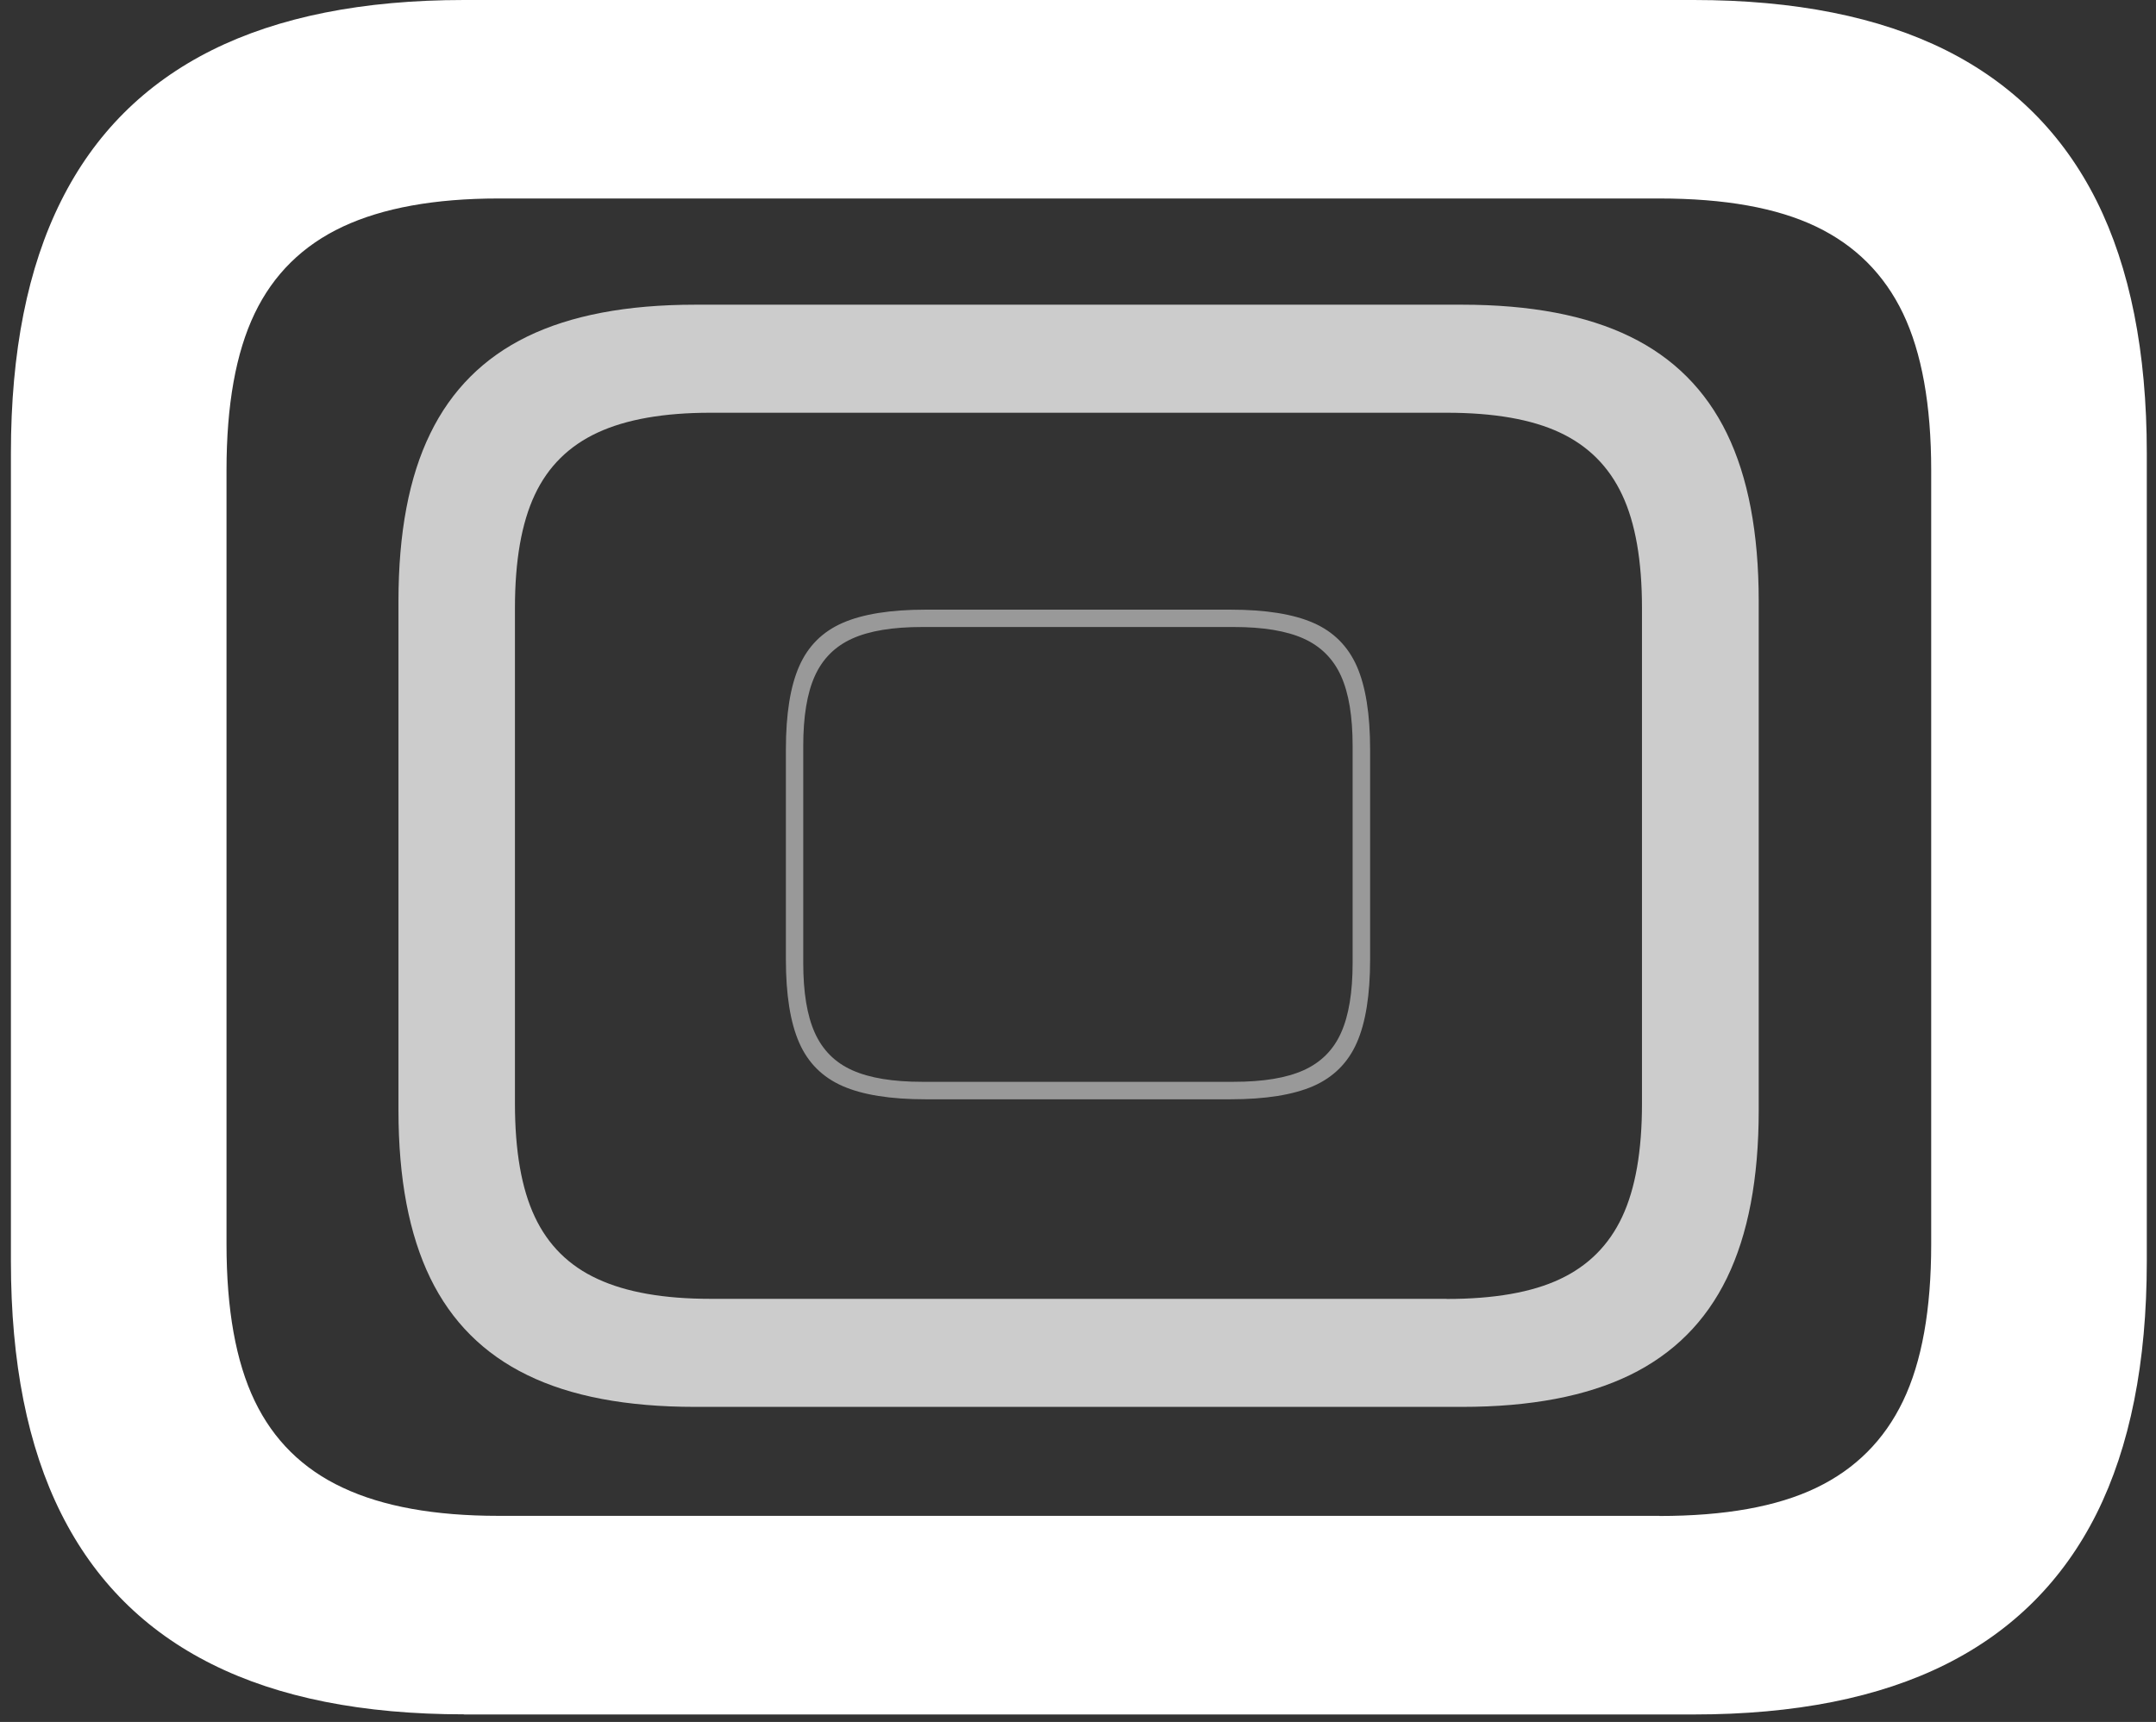 <svg width="164" height="131" viewBox="0 0 164 131" fill="none" xmlns="http://www.w3.org/2000/svg">
<rect x="0" y="0" width="164" height="131" fill="#333333" stroke="none"/>
<path d="M126.23 115.33C131.2 115.33 135.17 114.62 138.15 113.19C141.13 111.76 143.33 109.56 144.76 106.58C146.19 103.6 146.9 99.62 146.9 94.66V35.77C146.9 30.8 146.18 26.83 144.76 23.85C143.33 20.87 141.13 18.67 138.15 17.24C135.17 15.81 131.19 15.1 126.23 15.1H37.91C33.07 15.1 29.12 15.82 26.08 17.24C23.03 18.67 20.8 20.87 19.37 23.85C17.94 26.83 17.23 30.81 17.23 35.77V94.65C17.23 99.62 17.94 103.59 19.37 106.57C20.8 109.55 23.03 111.76 26.08 113.18C29.12 114.61 33.07 115.32 37.91 115.32H126.23V115.33ZM35.3 130.42C27.6 130.42 21.2 129.15 16.11 126.6C11.02 124.06 7.2 120.24 4.65 115.14C2.1 110.05 0.83 103.65 0.83 95.95V34.47C0.83 26.77 2.1 20.37 4.65 15.28C7.19 10.19 11.01 6.37 16.11 3.82C21.2 1.28 27.6 0 35.3 0H128.83C136.53 0 142.93 1.28 148.02 3.82C153.11 6.37 156.93 10.19 159.48 15.28C162.02 20.37 163.3 26.77 163.3 34.47V95.96C163.3 103.66 162.02 110.06 159.48 115.15C156.93 120.24 153.11 124.06 148.02 126.61C142.93 129.16 136.53 130.43 128.83 130.43H35.3V130.42Z" fill="white"/>
<path d="M110.04 98.82C113.64 98.82 116.52 98.32 118.66 97.31C120.81 96.3 122.38 94.73 123.39 92.58C124.4 90.43 124.9 87.56 124.9 83.96V46.26C124.9 42.66 124.4 39.78 123.39 37.64C122.38 35.49 120.81 33.92 118.66 32.91C116.51 31.9 113.64 31.4 110.04 31.4H54.04C50.5 31.4 47.64 31.9 45.46 32.91C43.28 33.92 41.69 35.49 40.68 37.64C39.67 39.79 39.17 42.66 39.17 46.26V83.95C39.17 87.55 39.67 90.43 40.68 92.57C41.69 94.72 43.28 96.3 45.46 97.3C47.64 98.31 50.5 98.81 54.04 98.81H110.04V98.82ZM52.87 107.03C47.67 107.03 43.42 106.23 40.11 104.61C36.8 103 34.34 100.54 32.73 97.23C31.12 93.92 30.31 89.67 30.31 84.47V45.74C30.31 40.54 31.11 36.29 32.73 32.98C34.34 29.67 36.8 27.21 40.11 25.6C43.42 23.99 47.67 23.18 52.87 23.18H111.22C116.42 23.18 120.67 23.99 123.98 25.6C127.29 27.21 129.75 29.67 131.36 32.98C132.97 36.29 133.78 40.54 133.78 45.74V84.47C133.78 89.67 132.97 93.92 131.36 97.23C129.75 100.54 127.29 103 123.98 104.61C120.67 106.22 116.42 107.03 111.22 107.03H52.87Z" fill="white" fill-opacity="0.75"/>
<path d="M93.84 82.3C96.08 82.3 97.85 82.01 99.16 81.42C100.47 80.83 101.42 79.89 102.01 78.57C102.6 77.26 102.89 75.48 102.89 73.25V56.75C102.89 54.51 102.6 52.74 102.01 51.43C101.42 50.12 100.47 49.17 99.16 48.58C97.85 47.99 96.07 47.7 93.84 47.7H70.15C67.91 47.7 66.14 47.99 64.83 48.58C63.52 49.17 62.57 50.12 61.98 51.43C61.39 52.74 61.1 54.52 61.1 56.75V73.25C61.1 75.49 61.39 77.26 61.98 78.57C62.57 79.88 63.51 80.83 64.83 81.42C66.14 82.01 67.92 82.3 70.15 82.3H93.84ZM70.42 83.63C67.72 83.63 65.61 83.29 64.09 82.62C62.56 81.95 61.46 80.85 60.79 79.32C60.12 77.79 59.78 75.68 59.78 72.99V57.02C59.78 54.32 60.12 52.21 60.79 50.69C61.46 49.16 62.56 48.06 64.09 47.39C65.62 46.72 67.73 46.38 70.42 46.38H93.58C96.28 46.38 98.39 46.72 99.91 47.39C101.44 48.06 102.54 49.17 103.21 50.69C103.88 52.22 104.22 54.33 104.22 57.02V72.99C104.22 75.69 103.88 77.8 103.21 79.32C102.54 80.85 101.43 81.95 99.91 82.62C98.38 83.29 96.27 83.63 93.58 83.63H70.42Z" fill="white" fill-opacity="0.5"/>
</svg>
